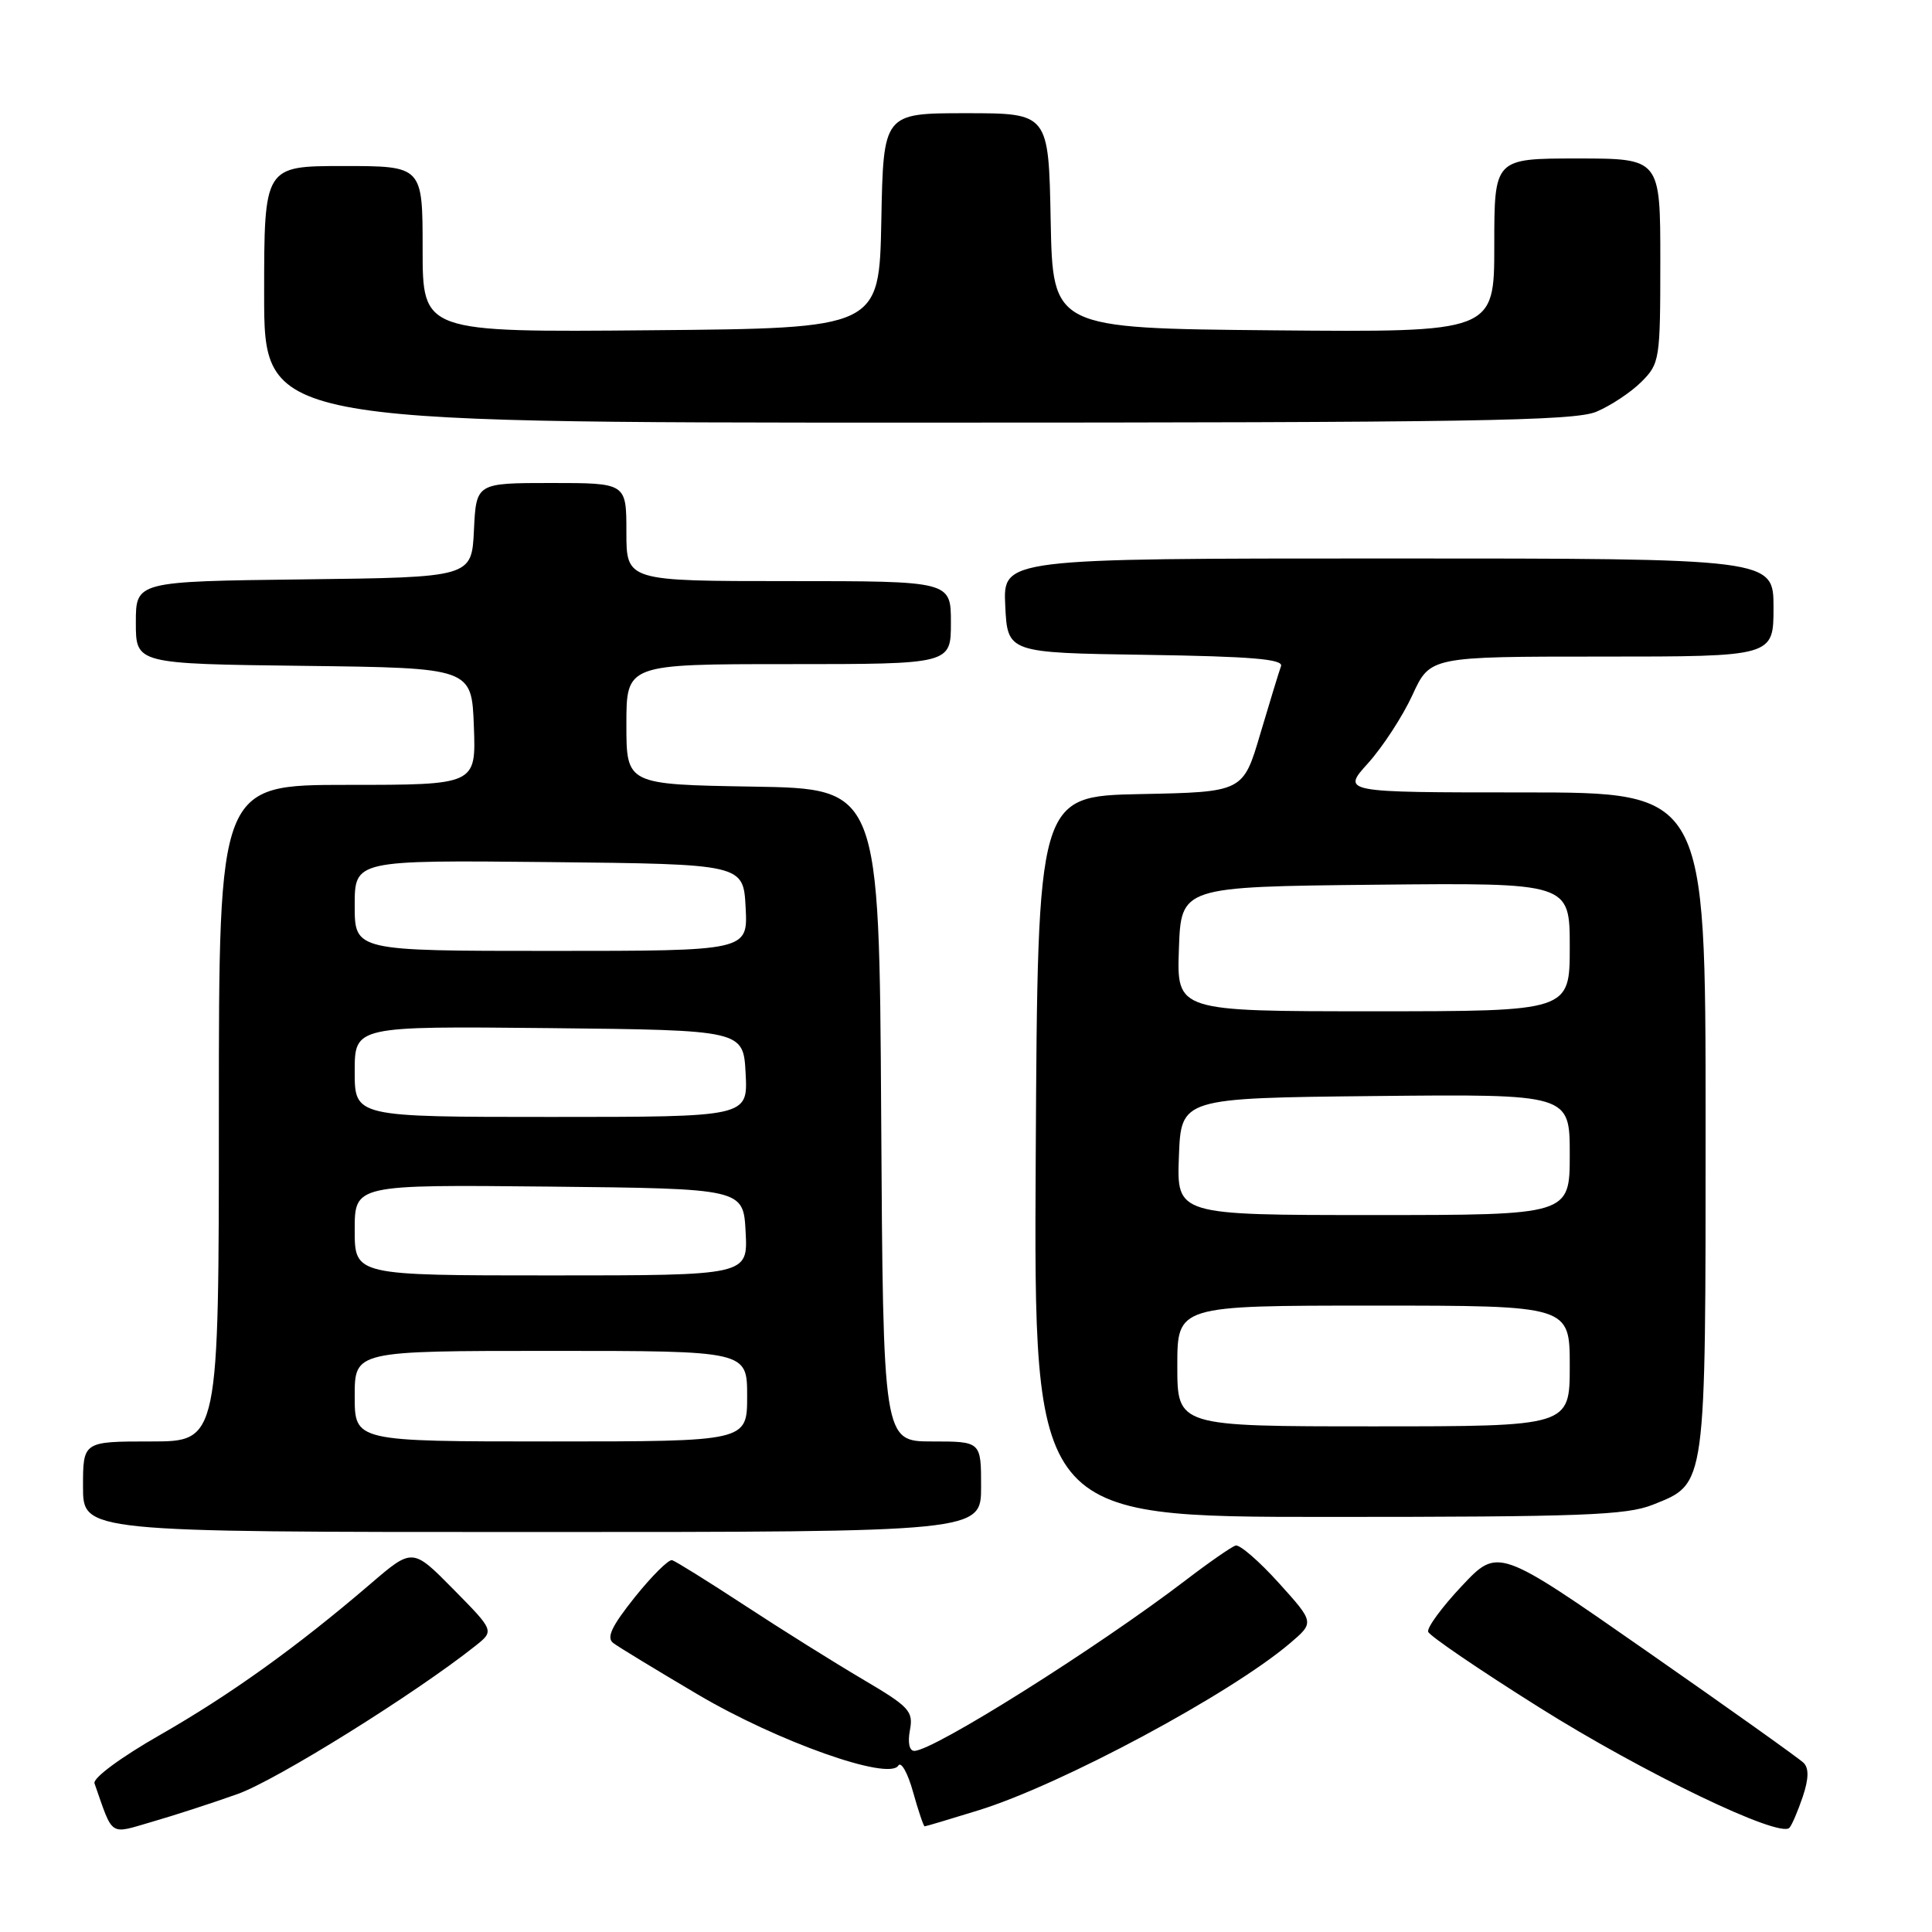 <?xml version="1.0" encoding="UTF-8" standalone="no"?>
<!DOCTYPE svg PUBLIC "-//W3C//DTD SVG 1.1//EN" "http://www.w3.org/Graphics/SVG/1.1/DTD/svg11.dtd" >
<svg xmlns="http://www.w3.org/2000/svg" xmlns:xlink="http://www.w3.org/1999/xlink" version="1.1" viewBox="0 0 256 256">
 <g >
 <path fill="currentColor"
d=" M 31.50 237.71 C 36.64 235.88 54.98 224.45 63.00 218.08 C 65.50 216.09 65.50 216.09 60.08 210.59 C 54.66 205.09 54.66 205.09 49.08 209.88 C 39.30 218.26 30.56 224.53 21.20 229.89 C 16.03 232.84 12.28 235.61 12.52 236.30 C 15.04 243.49 14.40 243.07 20.21 241.38 C 23.12 240.54 28.20 238.89 31.50 237.71 Z  M 238.88 238.06 C 239.67 235.70 239.70 234.30 238.99 233.59 C 238.43 233.03 229.08 226.37 218.23 218.81 C 198.50 205.05 198.50 205.05 193.71 210.14 C 191.07 212.94 189.06 215.68 189.24 216.22 C 189.42 216.76 196.01 221.25 203.89 226.20 C 217.68 234.88 235.84 243.62 237.11 242.19 C 237.45 241.81 238.24 239.95 238.88 238.06 Z  M 129.64 239.88 C 140.57 236.51 163.02 224.47 170.93 217.74 C 174.17 214.98 174.17 214.98 169.44 209.74 C 166.84 206.86 164.26 204.63 163.72 204.79 C 163.18 204.96 160.20 207.02 157.12 209.38 C 145.35 218.37 123.68 232.00 121.15 232.00 C 120.49 232.00 120.26 230.90 120.57 229.25 C 121.04 226.73 120.50 226.16 114.29 222.50 C 110.56 220.30 103.54 215.91 98.69 212.73 C 93.85 209.56 89.51 206.86 89.06 206.73 C 88.61 206.60 86.38 208.81 84.12 211.63 C 81.04 215.49 80.32 217.00 81.26 217.71 C 81.94 218.23 87.00 221.30 92.50 224.55 C 103.07 230.78 117.77 235.99 119.03 233.95 C 119.40 233.35 120.28 234.92 120.98 237.43 C 121.68 239.94 122.38 242.00 122.52 242.00 C 122.67 242.00 125.87 241.05 129.64 239.88 Z  M 130.00 197.00 C 130.00 191.00 130.00 191.00 123.51 191.00 C 117.02 191.00 117.02 191.00 116.76 147.75 C 116.50 104.50 116.50 104.50 99.75 104.23 C 83.00 103.95 83.00 103.95 83.00 95.98 C 83.00 88.00 83.00 88.00 104.50 88.00 C 126.00 88.00 126.00 88.00 126.00 82.50 C 126.00 77.00 126.00 77.00 104.50 77.00 C 83.00 77.00 83.00 77.00 83.00 70.50 C 83.00 64.00 83.00 64.00 73.05 64.00 C 63.10 64.00 63.10 64.00 62.80 70.25 C 62.50 76.50 62.50 76.50 40.25 76.77 C 18.00 77.04 18.00 77.04 18.00 82.50 C 18.00 87.96 18.00 87.96 40.25 88.23 C 62.50 88.50 62.50 88.50 62.79 96.25 C 63.08 104.00 63.08 104.00 46.04 104.00 C 29.00 104.00 29.00 104.00 29.00 147.50 C 29.00 191.00 29.00 191.00 20.00 191.00 C 11.00 191.00 11.00 191.00 11.00 197.00 C 11.00 203.00 11.00 203.00 70.50 203.00 C 130.00 203.00 130.00 203.00 130.00 197.00 Z  M 219.02 199.38 C 226.13 196.53 226.00 197.45 226.00 148.55 C 226.00 105.00 226.00 105.00 201.88 105.00 C 177.77 105.00 177.77 105.00 181.29 101.11 C 183.22 98.96 185.86 94.91 187.15 92.11 C 189.49 87.00 189.49 87.00 212.24 87.00 C 235.00 87.00 235.00 87.00 235.00 80.50 C 235.00 74.00 235.00 74.00 183.95 74.00 C 132.90 74.00 132.90 74.00 133.20 80.25 C 133.50 86.50 133.50 86.50 151.85 86.77 C 165.83 86.98 170.09 87.34 169.74 88.27 C 169.49 88.95 168.26 92.98 167.00 97.22 C 164.72 104.95 164.72 104.95 151.11 105.22 C 137.50 105.50 137.50 105.50 137.24 153.25 C 136.98 201.00 136.98 201.00 175.97 201.00 C 209.62 201.00 215.52 200.78 219.02 199.38 Z  M 211.52 54.56 C 213.42 53.76 216.11 51.98 217.49 50.60 C 219.92 48.17 220.00 47.67 220.00 34.55 C 220.00 21.00 220.00 21.00 209.00 21.00 C 198.00 21.00 198.00 21.00 198.00 32.52 C 198.00 44.03 198.00 44.03 168.75 43.77 C 139.50 43.50 139.50 43.50 139.22 29.25 C 138.95 15.00 138.95 15.00 128.00 15.00 C 117.05 15.00 117.05 15.00 116.78 29.25 C 116.50 43.50 116.50 43.50 86.25 43.76 C 56.00 44.03 56.00 44.03 56.00 33.01 C 56.00 22.00 56.00 22.00 45.50 22.00 C 35.00 22.00 35.00 22.00 35.00 39.00 C 35.00 56.00 35.00 56.00 121.53 56.00 C 194.72 56.00 208.60 55.78 211.52 54.56 Z  M 47.00 185.00 C 47.00 179.00 47.00 179.00 73.00 179.00 C 99.00 179.00 99.00 179.00 99.00 185.00 C 99.00 191.00 99.00 191.00 73.00 191.00 C 47.00 191.00 47.00 191.00 47.00 185.00 Z  M 47.00 162.98 C 47.00 156.97 47.00 156.97 72.75 157.23 C 98.50 157.50 98.50 157.50 98.80 163.25 C 99.10 169.00 99.10 169.00 73.05 169.00 C 47.00 169.00 47.00 169.00 47.00 162.98 Z  M 47.00 141.98 C 47.00 135.97 47.00 135.97 72.75 136.23 C 98.50 136.50 98.50 136.50 98.80 142.25 C 99.10 148.00 99.10 148.00 73.05 148.00 C 47.00 148.00 47.00 148.00 47.00 141.98 Z  M 47.00 119.98 C 47.00 113.97 47.00 113.97 72.75 114.23 C 98.50 114.50 98.50 114.50 98.80 120.25 C 99.10 126.00 99.10 126.00 73.05 126.00 C 47.00 126.00 47.00 126.00 47.00 119.98 Z  M 156.00 181.00 C 156.00 173.00 156.00 173.00 182.00 173.00 C 208.00 173.00 208.00 173.00 208.00 181.00 C 208.00 189.00 208.00 189.00 182.00 189.00 C 156.00 189.00 156.00 189.00 156.00 181.00 Z  M 156.21 153.25 C 156.50 145.50 156.50 145.50 182.25 145.23 C 208.00 144.97 208.00 144.97 208.00 152.98 C 208.00 161.00 208.00 161.00 181.96 161.00 C 155.92 161.00 155.92 161.00 156.21 153.25 Z  M 156.21 125.75 C 156.50 117.50 156.50 117.50 182.25 117.23 C 208.00 116.97 208.00 116.97 208.00 125.48 C 208.00 134.00 208.00 134.00 181.96 134.00 C 155.92 134.00 155.92 134.00 156.21 125.75 Z "/>
</g>
</svg>